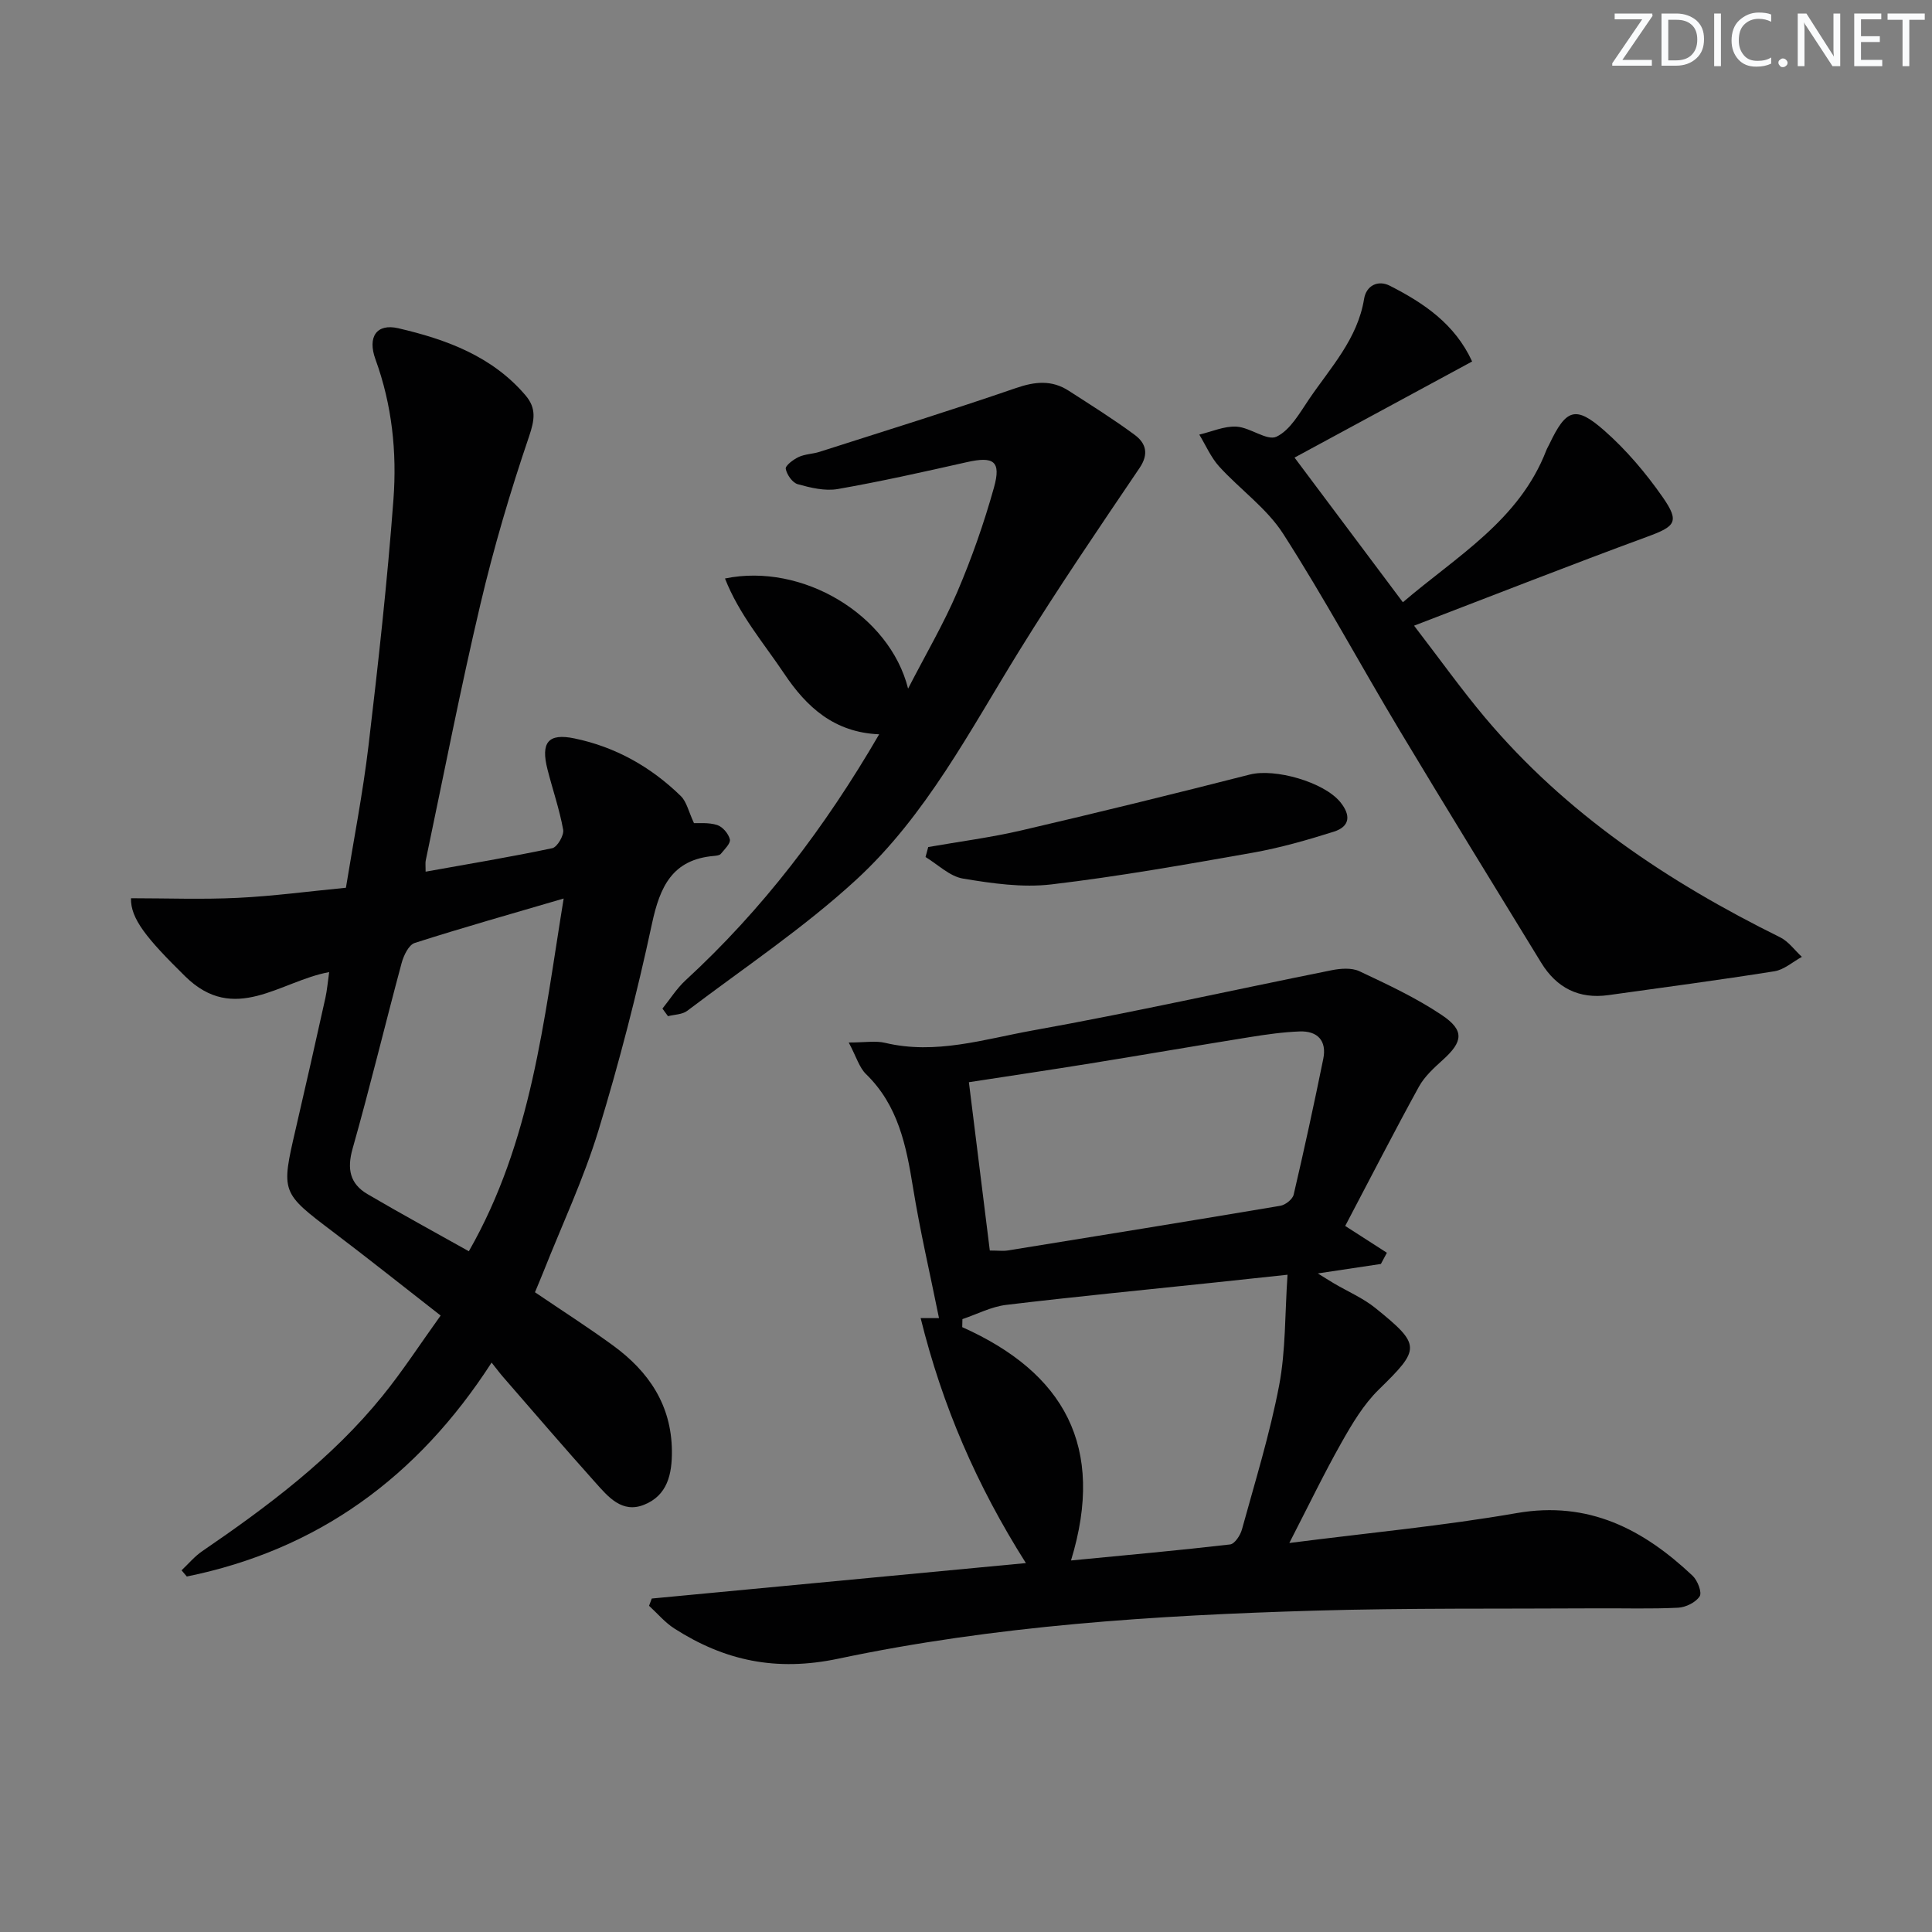 <svg enable-background="new 0 0 400 400" viewBox="0 0 400 400" xmlns="http://www.w3.org/2000/svg"><rect x="0" y="0" width="400" height="400" fill="#808080" stroke="none"/><g fill="#fafbfc"><path d="m342.2 3.2-6.3 9.2h6.1v1.2h-8.2v-.5l6.2-9.1h-5.7v-1.2h7.8v.4z"/><path d="m344 13.7v-10.9h3.1c1.6 0 3 .5 4.1 1.4 1.1 1 1.6 2.2 1.6 3.9s-.5 3-1.6 4-2.5 1.5-4.2 1.5h-3zm1.4-9.6v8.4h1.6c1.4 0 2.5-.4 3.2-1.1.8-.8 1.2-1.8 1.2-3.2s-.4-2.4-1.2-3.1-1.8-1-3.1-1z"/><path d="m356.3 2.8v10.9h-1.4v-10.9z"/><path d="m366.6 13.2c-.8.4-1.8.6-3 .6-1.6 0-2.8-.5-3.7-1.5s-1.4-2.3-1.4-3.9c0-1.7.5-3.2 1.6-4.2s2.4-1.6 4-1.6c1 0 1.9.1 2.6.4v1.5c-.8-.4-1.6-.6-2.6-.6-1.2 0-2.2.4-3 1.2s-1.1 1.9-1.1 3.3c0 1.3.4 2.3 1.1 3.1s1.6 1.1 2.8 1.1c1.1 0 2-.2 2.8-.7v1.3z"/><path d="m368.2 13c0-.3.1-.5.3-.6.2-.2.4-.3.6-.3.3 0 .5.1.7.3s.3.4.3.6-.1.5-.3.6c-.2.2-.4.3-.7.3s-.5-.1-.6-.3c-.2-.2-.3-.4-.3-.6z"/><path d="m381.1 13.7h-1.7l-5.5-8.4c-.2-.2-.3-.5-.4-.7 0 .2.1.8.1 1.5v7.6h-1.4v-10.9h1.8l5.3 8.3c.3.4.4.6.4.8 0-.3-.1-.8-.1-1.6v-7.5h1.4v10.9z"/><path d="m389.7 13.7h-5.8v-10.9h5.6v1.2h-4.2v3.5h3.9v1.2h-3.9v3.7h4.4z"/><path d="m398.4 4.1h-3.1v9.6h-1.4v-9.6h-3.1v-1.3h7.7v1.3z"/></g><path d="m88.12 180.47c9.03-1.62 17.66-3.05 26.22-4.86 1.03-.22 2.46-2.66 2.26-3.82-.76-4.22-2.19-8.32-3.25-12.5-1.42-5.57.13-7.54 5.57-6.41 8.49 1.75 15.86 5.9 22.05 11.95 1.19 1.17 1.58 3.16 2.71 5.59.94.05 3-.18 4.8.39 1.13.36 2.36 1.81 2.63 2.97.19.83-1.1 2.06-1.87 3-.26.32-.92.38-1.41.43-8.64.73-11.2 6.36-12.85 14.05-3.09 14.42-6.79 28.76-11.1 42.87-3.05 9.97-7.53 19.49-11.38 29.21-.54 1.35-1.11 2.69-1.74 4.21 5.57 3.78 11.02 7.26 16.23 11.07 7.32 5.36 12.03 12.26 12.12 21.78.04 4.85-.94 9.21-5.75 11.14-4.6 1.85-7.47-1.67-10.12-4.63-6.44-7.19-12.72-14.51-19.05-21.79-.65-.74-1.24-1.54-2.41-3.01-15.36 23.8-36.06 38.78-63.1 44.29-.36-.43-.73-.85-1.09-1.28 1.41-1.33 2.68-2.87 4.26-3.95 13.64-9.33 26.83-19.19 37.32-32.13 4.18-5.15 7.81-10.76 12.06-16.67-7.52-5.86-14.74-11.62-22.11-17.2-10.94-8.28-10.96-8.22-7.9-21.42 2.1-9.04 4.14-18.09 6.15-27.15.35-1.59.48-3.23.78-5.34-10.17 1.87-19.58 10.94-29.81.88-8-7.86-11.33-11.96-11.22-16.17 7.39 0 14.76.28 22.11-.08 7.29-.35 14.55-1.33 22.39-2.09 1.58-9.8 3.5-19.54 4.67-29.37 2.01-16.98 3.9-33.99 5.17-51.04.73-9.78-.29-19.56-3.72-28.98-1.7-4.66.23-7.49 4.72-6.45 9.89 2.3 19.42 5.76 26.34 13.89 2.28 2.67 1.9 5.08.73 8.53-3.88 11.4-7.31 23.01-10.07 34.74-4.15 17.58-7.59 35.32-11.31 53-.11.49-.03 1-.03 2.35zm28.58 5.56c-10.67 3.13-20.81 5.99-30.84 9.2-1.24.4-2.29 2.6-2.71 4.16-3.44 12.79-6.54 25.68-10.15 38.43-1.19 4.21-.55 7.27 3.07 9.4 6.96 4.09 14.06 7.94 21 11.84 13-22.73 15.5-47.71 19.63-73.03z" fill="#010102"/><path d="m212.4 323.62c-10.2-16.12-17.3-32.55-21.79-50.72h3.8c-1.84-9.13-3.93-18.06-5.39-27.09-1.4-8.65-3.07-16.97-9.72-23.43-1.4-1.36-1.99-3.55-3.58-6.54 3.41 0 5.57-.4 7.53.07 10.46 2.5 20.48-.75 30.47-2.55 20.72-3.72 41.27-8.33 61.91-12.47 1.87-.38 4.19-.57 5.81.19 5.84 2.75 11.76 5.51 17.09 9.09 4.73 3.18 4.35 5.51.2 9.26-1.83 1.66-3.78 3.42-4.95 5.54-5.11 9.29-9.94 18.73-15.27 28.85 3.16 2.03 5.89 3.79 8.63 5.55-.41.77-.83 1.55-1.24 2.32-4.16.62-8.31 1.25-13.06 1.96 1.35.83 2.35 1.48 3.39 2.09 2.86 1.68 5.99 3.02 8.54 5.08 9.53 7.7 9.31 8.44.69 16.88-3.13 3.06-5.5 7.04-7.68 10.9-3.64 6.44-6.86 13.13-10.84 20.86 16.54-2.12 31.91-3.55 47.07-6.19 14.91-2.59 26.22 3.35 36.43 12.98 1.02.96 1.98 3.44 1.46 4.25-.81 1.26-2.88 2.28-4.47 2.36-5.65.28-11.32.09-16.99.13-19.45.12-38.91-.09-58.35.48-33.06.97-66.11 3.1-98.51 9.94-12.88 2.72-23.54.44-33.99-6.26-1.94-1.25-3.48-3.11-5.21-4.69.19-.5.37-1 .56-1.5 25.62-2.43 51.24-4.86 77.46-7.34zm-7.47-64.71c1.78 0 2.79.14 3.76-.02 18.81-3.04 37.62-6.08 56.41-9.25 1.04-.18 2.52-1.35 2.74-2.3 2.18-9.34 4.22-18.72 6.13-28.12.76-3.74-1.18-5.81-4.9-5.67-3.46.13-6.93.63-10.36 1.18-10.97 1.76-21.92 3.66-32.89 5.43-8.28 1.34-16.58 2.57-25.22 3.9 1.47 11.91 2.88 23.23 4.33 34.85zm16.81 64.17c11.55-1.12 22.26-2.08 32.94-3.32.95-.11 2.12-1.89 2.45-3.1 2.72-9.9 5.78-19.76 7.7-29.82 1.38-7.25 1.18-14.8 1.74-22.92-5.19.55-10.42 1.12-15.65 1.67-14.2 1.5-28.41 2.87-42.58 4.57-3.1.37-6.06 1.93-9.08 2.95-.01.55-.03 1.11-.04 1.66 21.02 9.4 29.75 24.67 22.52 48.31z" fill="#010102"/><path d="m304.79 74.84c-12.63 6.84-24.69 13.37-36.77 19.9 7.61 10.17 14.78 19.73 22.43 29.95 11.16-9.56 24.08-16.92 29.69-31.44.18-.46.45-.89.66-1.34 3.45-7.24 5.39-8.01 11.35-2.77 4.55 4 8.59 8.78 12.07 13.76 3.61 5.18 2.65 6.09-3.25 8.25-15.69 5.77-31.25 11.89-48.2 18.39 5.4 7.03 9.78 13.17 14.62 18.94 16.79 19.99 37.98 34.12 61.17 45.58 1.74.86 3.01 2.68 4.5 4.05-1.89 1.03-3.68 2.66-5.68 2.98-11.43 1.82-22.91 3.34-34.38 4.94-6.1.85-10.72-1.5-13.9-6.69-9.79-16.01-19.65-31.99-29.3-48.08-8.12-13.54-15.61-27.47-24.13-40.74-3.4-5.3-8.94-9.19-13.26-13.94-1.71-1.89-2.76-4.38-4.11-6.6 2.57-.6 5.18-1.8 7.71-1.65 2.85.17 6.32 3.01 8.28 2.08 2.84-1.36 4.79-4.9 6.74-7.77 4.44-6.54 10.04-12.45 11.39-20.76.45-2.78 2.9-3.97 5.35-2.71 7 3.57 13.44 7.88 17.02 15.67z" fill="#010102"/><path d="m137.15 208.82c1.58-1.96 2.94-4.15 4.77-5.84 15.94-14.66 28.88-31.65 40.1-50.95-9.32-.38-15.04-5.66-19.64-12.53-4.26-6.36-9.35-12.26-12.28-19.73 15.99-3.3 34.07 7.48 37.91 22.8 3.7-7.19 7.38-13.44 10.2-20.05 2.99-7 5.53-14.25 7.58-21.58 1.53-5.47-.05-6.51-5.6-5.26-8.88 2-17.78 4-26.74 5.57-2.64.46-5.61-.26-8.28-1-1.1-.3-2.27-1.98-2.49-3.19-.12-.65 1.57-1.93 2.67-2.44 1.32-.62 2.91-.62 4.32-1.07 13.58-4.35 27.2-8.57 40.68-13.21 3.94-1.36 7.41-1.7 10.9.55 4.61 2.97 9.27 5.89 13.67 9.14 2.31 1.71 3.01 3.92 1 6.88-8.46 12.5-16.96 24.99-24.89 37.82-10.24 16.56-19.3 34.11-33.76 47.41-10.83 9.96-23.22 18.23-35 27.15-1.02.77-2.63.75-3.97 1.1-.38-.52-.77-1.04-1.15-1.57z" fill="#010102"/><path d="m192.18 175.37c6.44-1.13 12.96-1.97 19.32-3.45 15.8-3.68 31.56-7.55 47.27-11.56 5.17-1.32 15.29 1.53 18.7 5.68 2.25 2.74 2.05 5.08-1.32 6.15-5.5 1.74-11.1 3.34-16.77 4.35-13.87 2.45-27.76 4.92-41.73 6.57-5.98.7-12.27-.21-18.28-1.21-2.75-.46-5.18-2.91-7.75-4.46.18-.69.37-1.38.56-2.07z" fill="#010102"/></svg>